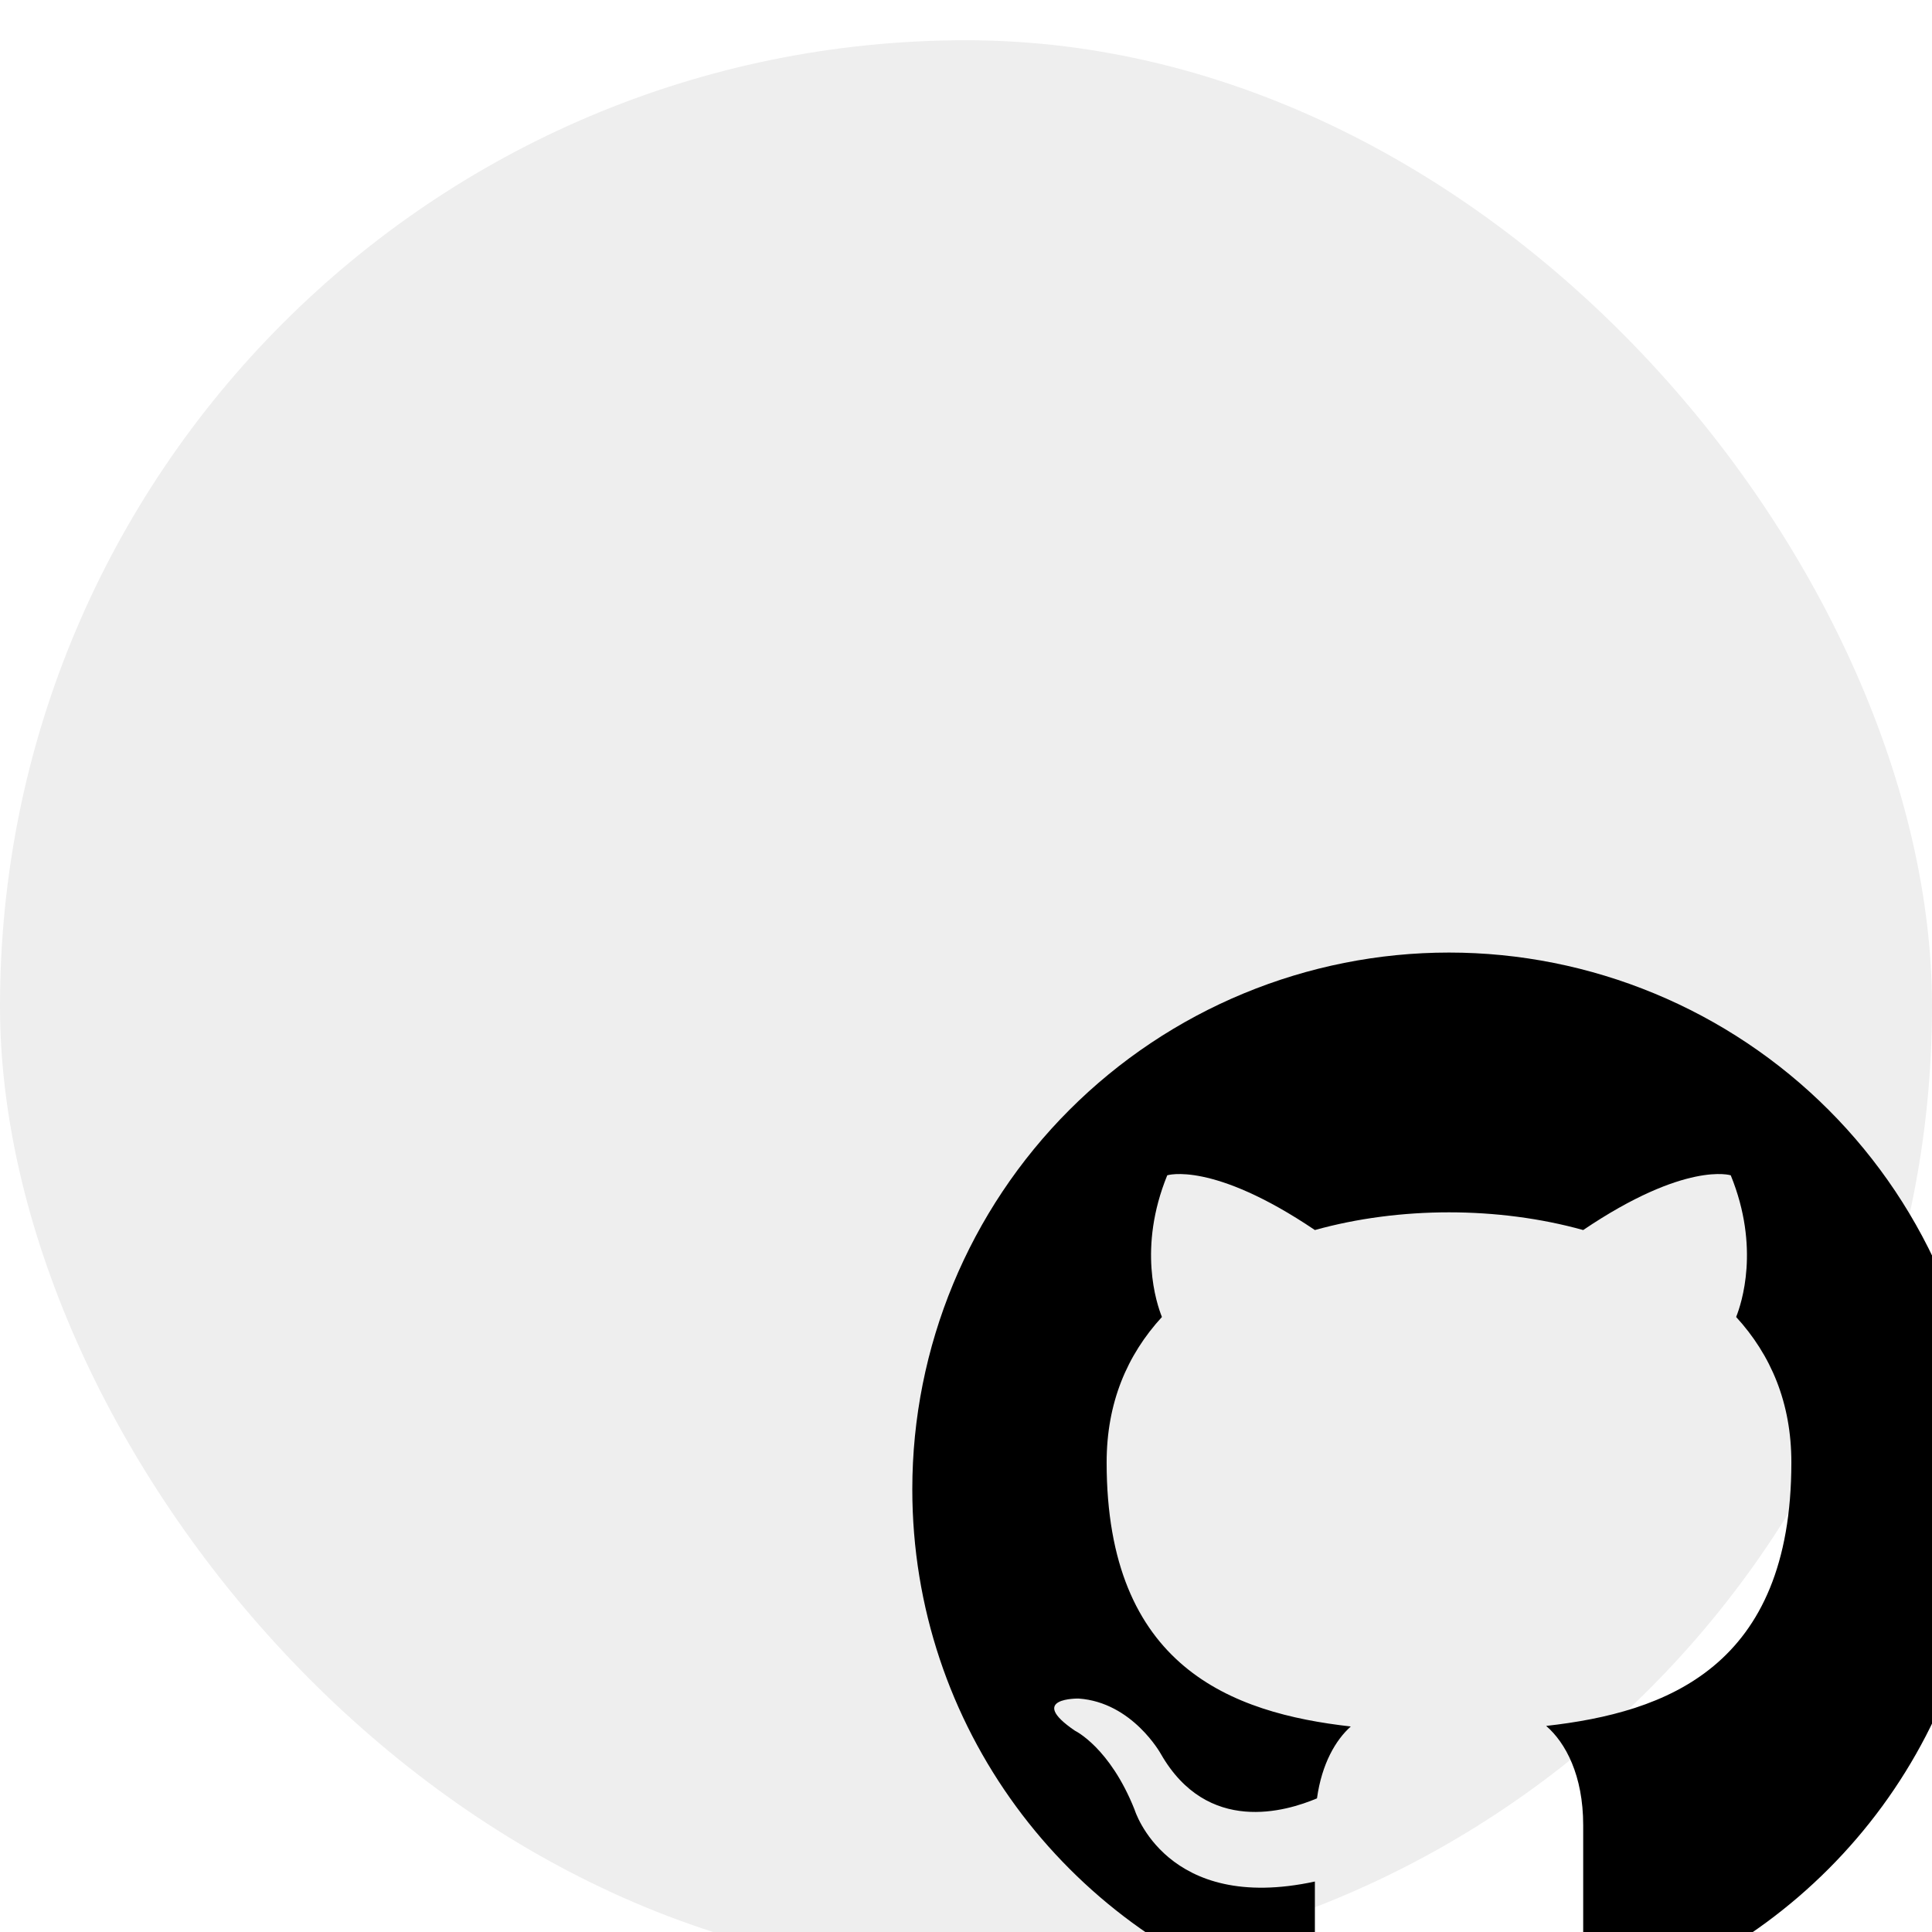 <svg width="24" height="24" viewBox="0 0 24 24" fill="none" xmlns="http://www.w3.org/2000/svg">
<rect y="0.5" width="24" height="24" rx="12" fill="#EEEEEE"/>
<g filter="url(#filter0_d_30_827)">
<path d="M12 5.833C11.125 5.833 10.258 6.006 9.449 6.341C8.64 6.676 7.905 7.167 7.286 7.786C6.036 9.036 5.333 10.732 5.333 12.5C5.333 15.447 7.247 17.947 9.893 18.833C10.227 18.887 10.334 18.68 10.334 18.5V17.373C8.487 17.773 8.094 16.48 8.094 16.48C7.787 15.707 7.354 15.5 7.354 15.5C6.747 15.087 7.4 15.1 7.4 15.1C8.067 15.147 8.42 15.787 8.42 15.787C9 16.8 9.98 16.5 10.36 16.34C10.42 15.907 10.594 15.613 10.78 15.447C9.3 15.28 7.747 14.707 7.747 12.167C7.747 11.427 8 10.833 8.434 10.36C8.367 10.193 8.133 9.5 8.5 8.6C8.5 8.6 9.06 8.42 10.334 9.28C10.86 9.133 11.434 9.06 12 9.06C12.567 9.06 13.14 9.133 13.667 9.28C14.94 8.42 15.5 8.6 15.5 8.6C15.867 9.5 15.633 10.193 15.567 10.36C16 10.833 16.253 11.427 16.253 12.167C16.253 14.713 14.694 15.273 13.207 15.44C13.447 15.647 13.667 16.053 13.667 16.673V18.5C13.667 18.68 13.774 18.893 14.114 18.833C16.76 17.94 18.667 15.447 18.667 12.5C18.667 11.624 18.494 10.758 18.159 9.949C17.824 9.14 17.333 8.405 16.714 7.786C16.095 7.167 15.36 6.676 14.551 6.341C13.742 6.006 12.876 5.833 12 5.833Z" fill="black"/>
</g>
<defs>
<filter id="filter0_d_30_827" x="0" y="0.5" width="36" height="36" filterUnits="userSpaceOnUse" color-interpolation-filters="sRGB">
<feFlood flood-opacity="0" result="BackgroundImageFix"/>
<feColorMatrix in="SourceAlpha" type="matrix" values="0 0 0 0 0 0 0 0 0 0 0 0 0 0 0 0 0 0 127 0" result="hardAlpha"/>
<feOffset dx="6" dy="6"/>
<feGaussianBlur stdDeviation="5"/>
<feComposite in2="hardAlpha" operator="out"/>
<feColorMatrix type="matrix" values="0 0 0 0 0 0 0 0 0 0 0 0 0 0 0 0 0 0 0.25 0"/>
<feBlend mode="normal" in2="BackgroundImageFix" result="effect1_dropShadow_30_827"/>
<feBlend mode="normal" in="SourceGraphic" in2="effect1_dropShadow_30_827" result="shape"/>
</filter>
</defs>
</svg>

